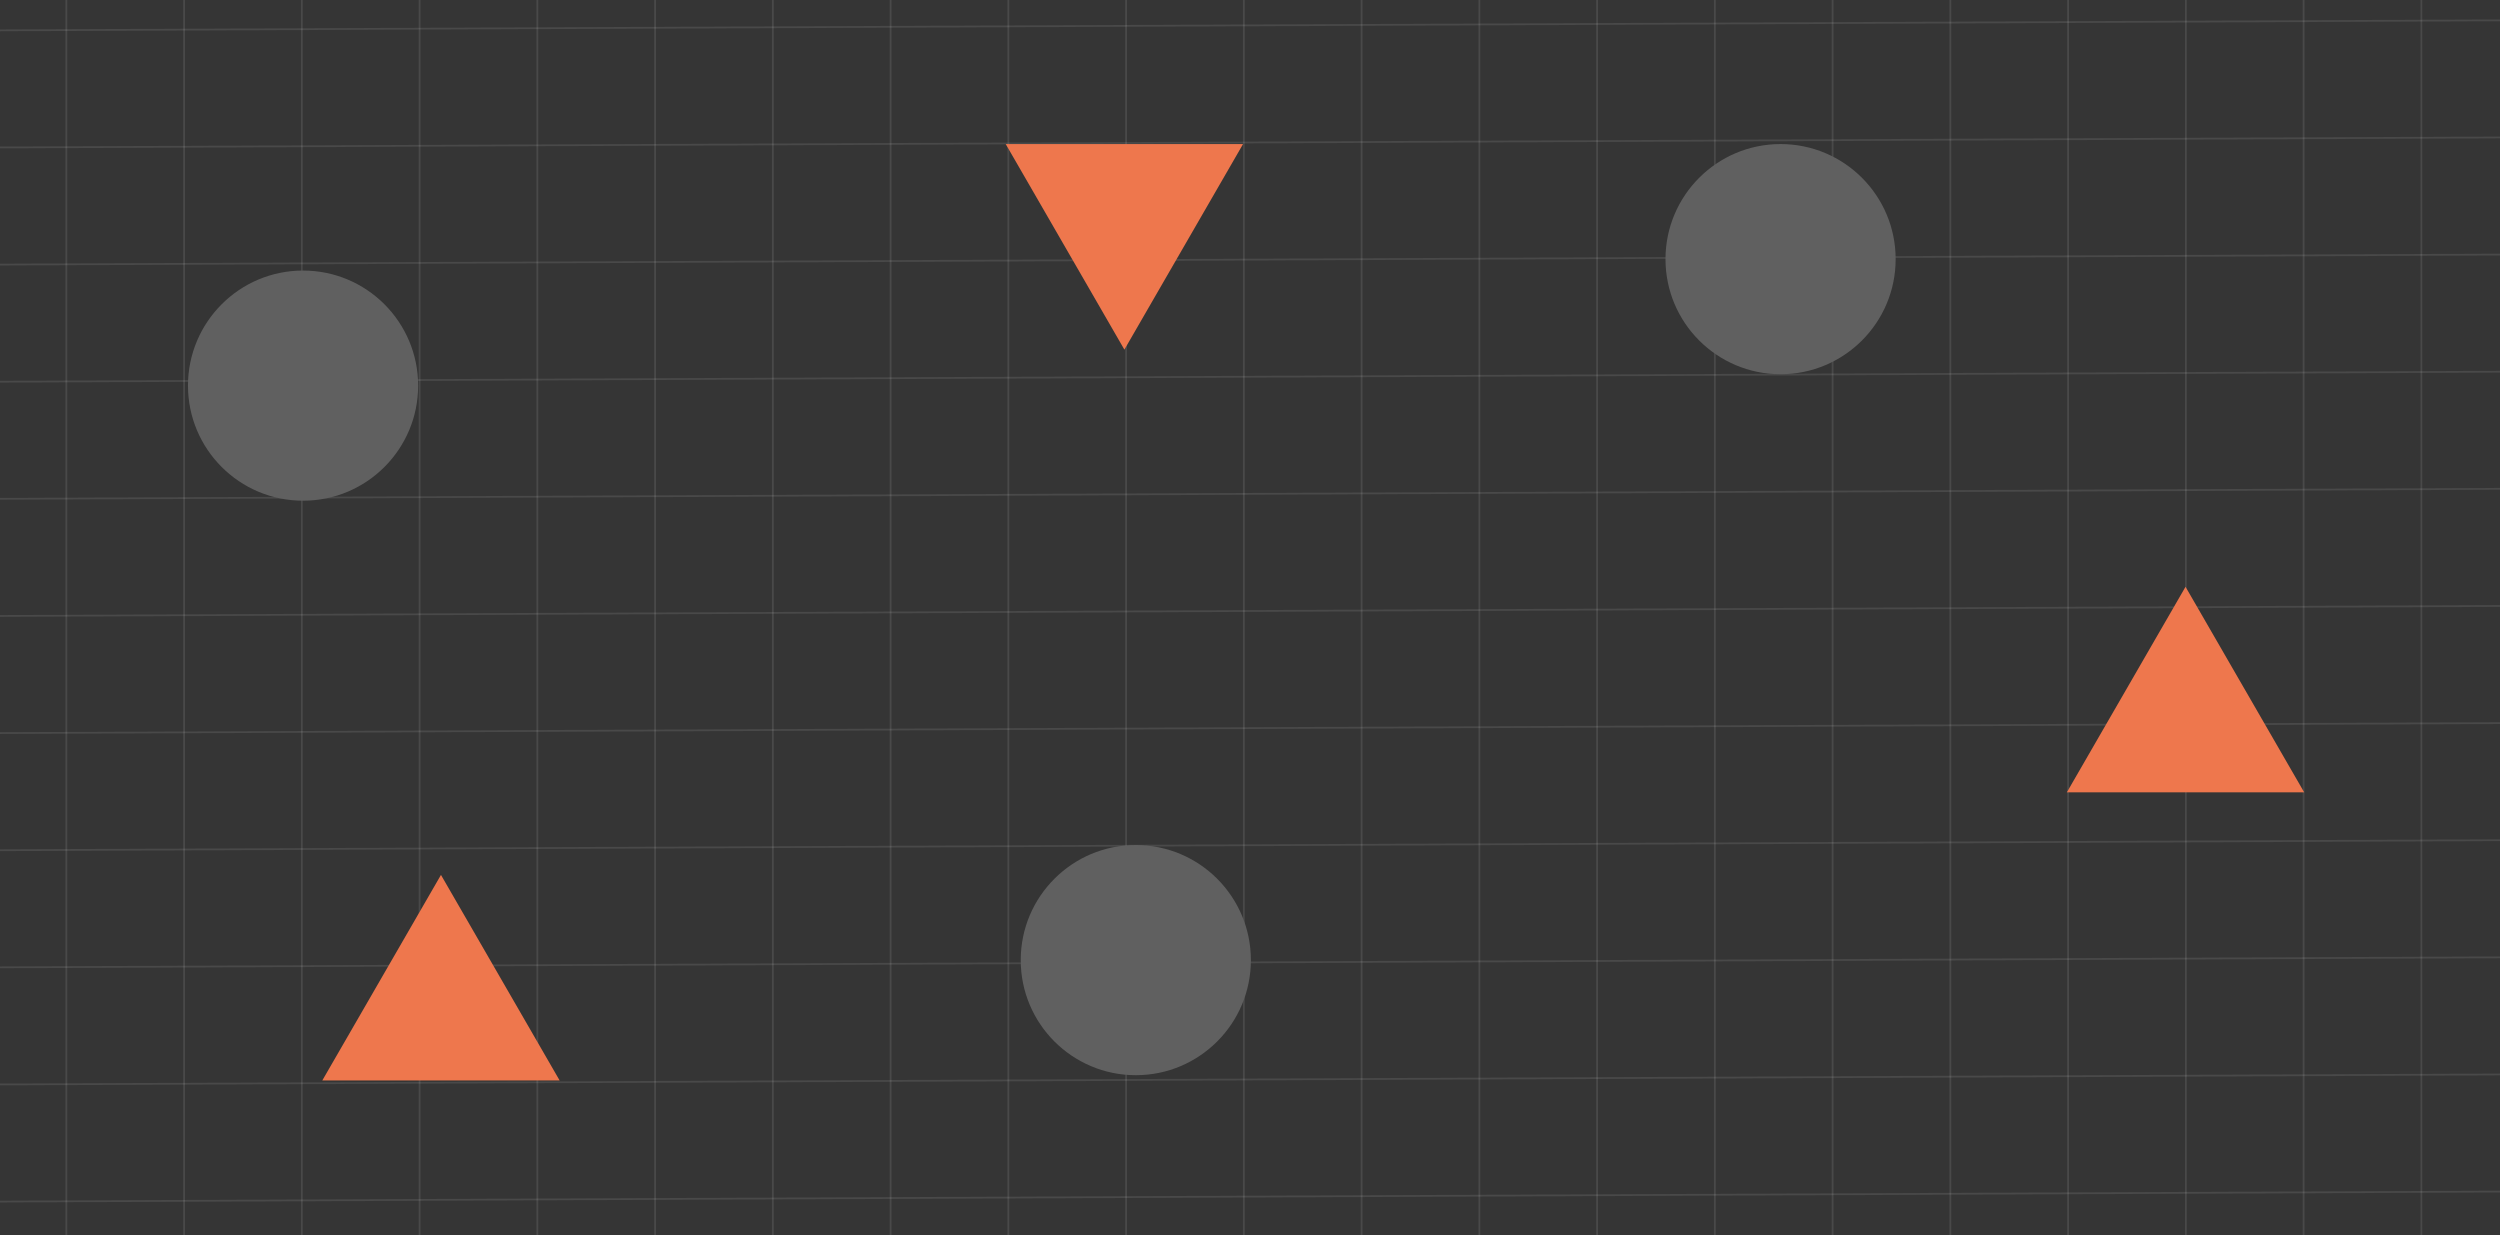 <svg width="1423" height="703" viewBox="0 0 1423 703" fill="none" xmlns="http://www.w3.org/2000/svg">
<rect x="0" y="0" width="1423" height="703" fill="#808080" stroke="none"/>
<g clip-path="url(#clip0_1006_7278)">
<rect width="1423" height="703" fill="#353535"/>
<line y1="-0.508" x2="1571.01" y2="-0.508" transform="matrix(1 -0.004 0.003 1 -45 17.961)" stroke="#FDFDFD" stroke-opacity="0.1" stroke-width="1.016"/>
<line y1="-0.508" x2="1571.01" y2="-0.508" transform="matrix(1 -0.004 0.003 1 -45 84.621)" stroke="#FDFDFD" stroke-opacity="0.1" stroke-width="1.016"/>
<line y1="-0.508" x2="1571.01" y2="-0.508" transform="matrix(1 -0.004 0.003 1 -45 151.289)" stroke="#FDFDFD" stroke-opacity="0.1" stroke-width="1.016"/>
<line y1="-0.508" x2="1571.01" y2="-0.508" transform="matrix(1 -0.004 0.003 1 -45 217.957)" stroke="#FDFDFD" stroke-opacity="0.1" stroke-width="1.016"/>
<line y1="-0.508" x2="1571.01" y2="-0.508" transform="matrix(1 -0.004 0.003 1 -45 284.625)" stroke="#FDFDFD" stroke-opacity="0.1" stroke-width="1.016"/>
<line y1="-0.508" x2="1571.01" y2="-0.508" transform="matrix(1 -0.004 0.003 1 -45 351.291)" stroke="#FDFDFD" stroke-opacity="0.1" stroke-width="1.016"/>
<line y1="-0.508" x2="1571.01" y2="-0.508" transform="matrix(1 -0.004 0.003 1 -45 417.959)" stroke="#FDFDFD" stroke-opacity="0.1" stroke-width="1.016"/>
<line y1="-0.508" x2="1571.01" y2="-0.508" transform="matrix(1 -0.004 0.003 1 -45 484.625)" stroke="#FDFDFD" stroke-opacity="0.1" stroke-width="1.016"/>
<line y1="-0.508" x2="1571.01" y2="-0.508" transform="matrix(1 -0.004 0.003 1 -45 551.293)" stroke="#FDFDFD" stroke-opacity="0.1" stroke-width="1.016"/>
<line y1="-0.508" x2="1571.01" y2="-0.508" transform="matrix(1 -0.004 0.003 1 -45 617.959)" stroke="#FDFDFD" stroke-opacity="0.1" stroke-width="1.016"/>
<line y1="-0.508" x2="1571.01" y2="-0.508" transform="matrix(1 -0.004 0.003 1 -45 684.623)" stroke="#FDFDFD" stroke-opacity="0.1" stroke-width="1.016"/>
<line x1="37.762" y1="-102" x2="37.762" y2="1008" stroke="#FDFDFD" stroke-opacity="0.1" stroke-width="1.016"/>
<line x1="104.785" y1="-102" x2="104.785" y2="1008" stroke="#FDFDFD" stroke-opacity="0.1" stroke-width="1.016"/>
<line x1="171.809" y1="-102" x2="171.808" y2="1008" stroke="#FDFDFD" stroke-opacity="0.1" stroke-width="1.016"/>
<line x1="238.832" y1="-102" x2="238.832" y2="1008" stroke="#FDFDFD" stroke-opacity="0.1" stroke-width="1.016"/>
<line x1="305.859" y1="-102" x2="305.859" y2="1008" stroke="#FDFDFD" stroke-opacity="0.1" stroke-width="1.016"/>
<line x1="372.883" y1="-102" x2="372.883" y2="1008" stroke="#FDFDFD" stroke-opacity="0.1" stroke-width="1.016"/>
<line x1="439.906" y1="-102" x2="439.906" y2="1008" stroke="#FDFDFD" stroke-opacity="0.1" stroke-width="1.016"/>
<line x1="506.93" y1="-102" x2="506.93" y2="1008" stroke="#FDFDFD" stroke-opacity="0.1" stroke-width="1.016"/>
<line x1="573.953" y1="-102" x2="573.953" y2="1008" stroke="#FDFDFD" stroke-opacity="0.1" stroke-width="1.016"/>
<line x1="640.977" y1="-102" x2="640.976" y2="1008" stroke="#FDFDFD" stroke-opacity="0.1" stroke-width="1.016"/>
<line x1="708" y1="-102" x2="708" y2="1008" stroke="#FDFDFD" stroke-opacity="0.1" stroke-width="1.016"/>
<line x1="775.027" y1="-102" x2="775.027" y2="1008" stroke="#FDFDFD" stroke-opacity="0.1" stroke-width="1.016"/>
<line x1="842.051" y1="-102" x2="842.051" y2="1008" stroke="#FDFDFD" stroke-opacity="0.1" stroke-width="1.016"/>
<line x1="909.074" y1="-102" x2="909.074" y2="1008" stroke="#FDFDFD" stroke-opacity="0.1" stroke-width="1.016"/>
<line x1="976.098" y1="-102" x2="976.098" y2="1008" stroke="#FDFDFD" stroke-opacity="0.1" stroke-width="1.016"/>
<line x1="1043.12" y1="-102" x2="1043.12" y2="1008" stroke="#FDFDFD" stroke-opacity="0.1" stroke-width="1.016"/>
<line x1="1110.14" y1="-102" x2="1110.14" y2="1008" stroke="#FDFDFD" stroke-opacity="0.1" stroke-width="1.016"/>
<line x1="1177.17" y1="-102" x2="1177.17" y2="1008" stroke="#FDFDFD" stroke-opacity="0.1" stroke-width="1.016"/>
<line x1="1244.2" y1="-102" x2="1244.2" y2="1008" stroke="#FDFDFD" stroke-opacity="0.1" stroke-width="1.016"/>
<line x1="1311.22" y1="-102" x2="1311.22" y2="1008" stroke="#FDFDFD" stroke-opacity="0.1" stroke-width="1.016"/>
<line x1="1378.24" y1="-102" x2="1378.24" y2="1008" stroke="#FDFDFD" stroke-opacity="0.1" stroke-width="1.016"/>
<circle cx="1013.5" cy="147.5" r="65.5" fill="#606060"/>
<circle cx="172.5" cy="219.5" r="65.5" fill="#606060"/>
<circle cx="646.5" cy="546.5" r="65.5" fill="#606060"/>
<path d="M251 498L318.55 615H183.45L251 498Z" fill="#EE774D"/>
<path d="M640 199L707.55 82H572.45L640 199Z" fill="#EE774D"/>
<path d="M1244 334L1311.55 451H1176.45L1244 334Z" fill="#EE774D"/>
</g>
<defs>
<clipPath id="clip0_1006_7278">
<rect width="1423" height="703" fill="white"/>
</clipPath>
</defs>
</svg>
